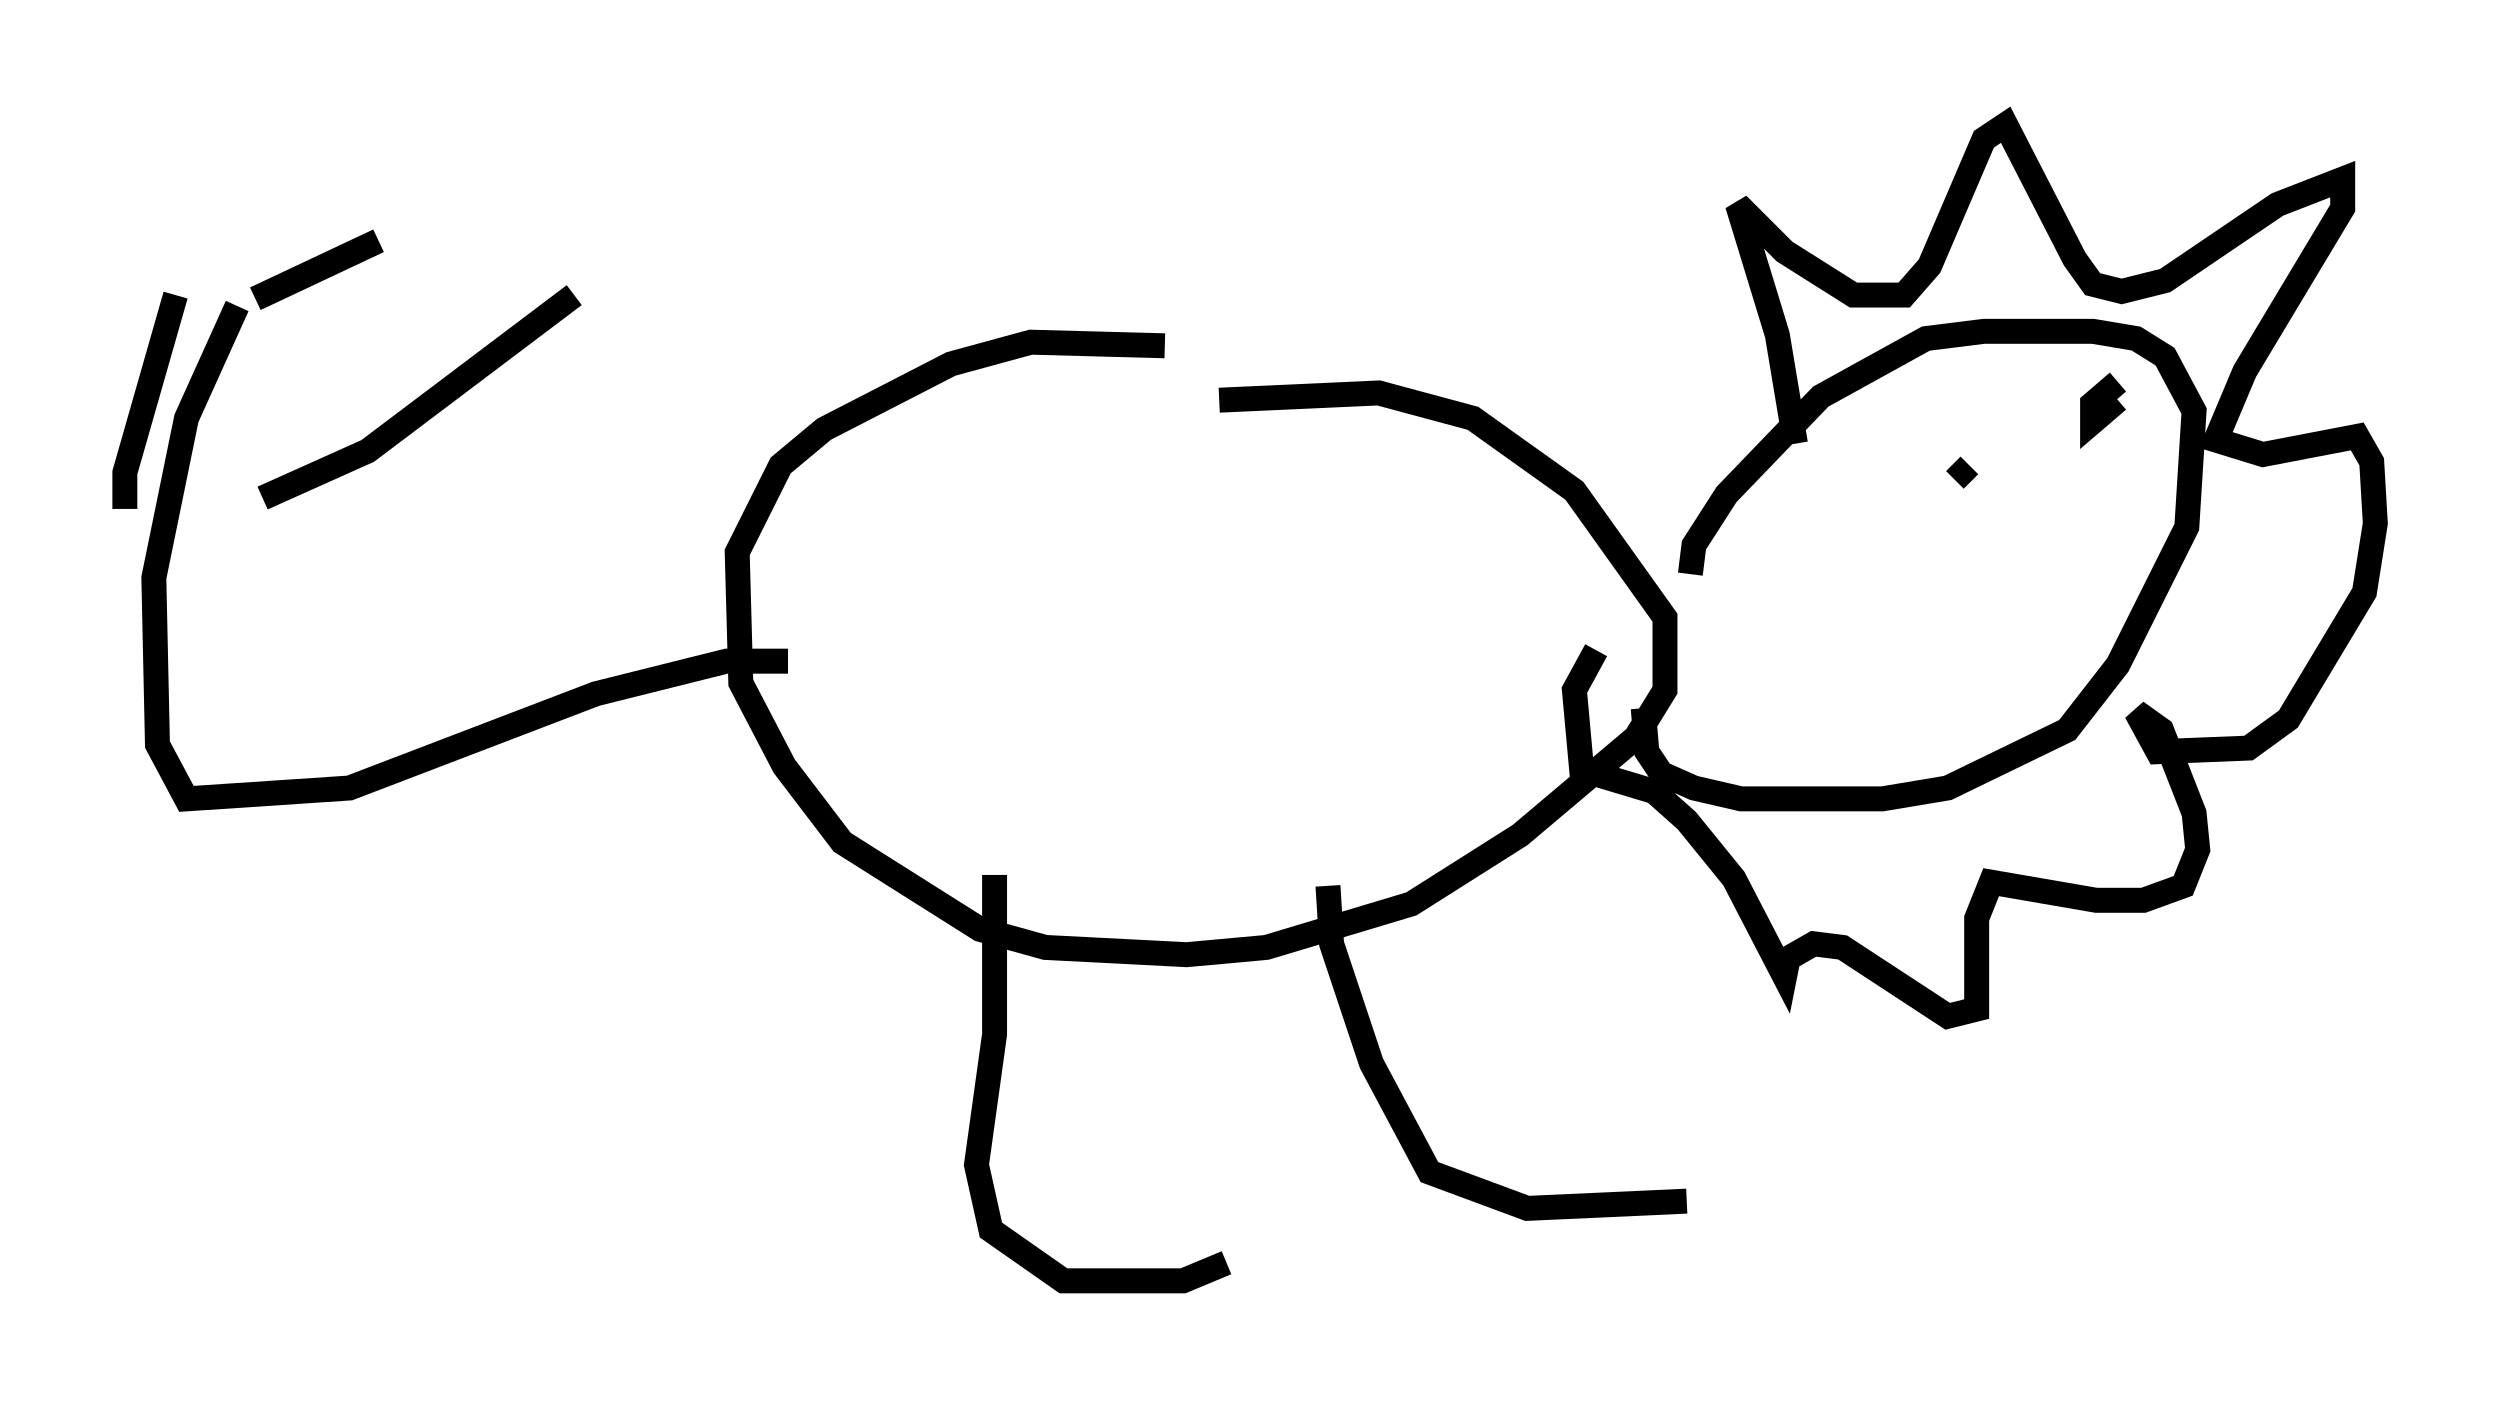 <?xml version="1.0" encoding="utf-8" ?>
<svg baseProfile="full" height="56.335" version="1.1" width="100.201" xmlns="http://www.w3.org/2000/svg" xmlns:ev="http://www.w3.org/2001/xml-events" xmlns:xlink="http://www.w3.org/1999/xlink"><defs /><rect fill="white" height="56.335" width="100.201" x="0" y="0" /><path d="M50.754, 15.313 m-4.067, -1.453 l-5.374, -0.145 -3.196, 0.872 l-5.084, 2.615 -1.743, 1.453 l-1.743, 3.486 0.145, 5.229 l1.743, 3.341 2.324, 3.05 l5.52, 3.486 2.615, 0.726 l5.665, 0.291 3.196, -0.291 l5.81, -1.743 4.358, -2.76 l4.648, -3.922 1.162, -1.888 l0.0, -2.905 -3.631, -5.084 l-4.067, -2.905 -3.777, -1.017 l-6.391, 0.291 m18.883, 6.972 l0.145, -1.162 1.307, -2.034 l3.777, -3.922 4.212, -2.324 l2.324, -0.291 4.358, 0.0 l1.743, 0.291 1.162, 0.726 l1.162, 2.179 -0.291, 4.648 l-2.76, 5.52 -2.034, 2.615 l-4.793, 2.324 -2.615, 0.436 l-5.665, 0.0 -1.888, -0.436 l-1.307, -0.581 -0.581, -0.872 l-0.145, -1.743 m12.492, -9.151 l0.581, -0.581 m5.955, -3.341 l-1.017, 0.872 0.0, 0.726 l1.017, -0.872 m-12.927, 1.743 l-0.726, -4.358 -1.598, -5.229 l1.888, 1.888 2.76, 1.743 l2.034, 0.0 1.017, -1.162 l2.179, -5.084 0.872, -0.581 l2.76, 5.374 0.726, 1.017 l1.162, 0.291 1.743, -0.436 l4.503, -3.05 2.615, -1.017 l0.0, 1.162 -3.922, 6.536 l-1.162, 2.76 1.888, 0.581 l3.777, -0.726 0.581, 1.017 l0.145, 2.469 -0.436, 2.76 l-3.05, 5.084 -1.598, 1.162 l-3.631, 0.145 -0.872, -1.598 l1.017, 0.726 1.307, 3.341 l0.145, 1.453 -0.581, 1.453 l-1.598, 0.581 -1.888, 0.0 l-4.212, -0.726 -0.581, 1.453 l0.0, 3.631 -1.162, 0.291 l-4.212, -2.76 -1.162, -0.145 l-1.017, 0.581 -0.145, 0.726 l-2.034, -3.922 -1.888, -2.324 l-1.307, -1.162 -2.905, -0.872 l-0.291, -3.196 0.872, -1.598 m-24.112, 9.006 l0.0, 6.391 -0.726, 5.229 l0.581, 2.615 2.905, 2.034 l4.793, 0.0 1.743, -0.726 m4.067, -15.106 l0.145, 2.324 1.598, 4.793 l2.324, 4.358 3.922, 1.453 l6.391, -0.291 m-36.022, -21.642 l-2.469, 0.0 -5.229, 1.307 l-9.877, 3.777 -6.536, 0.436 l-1.162, -2.179 -0.145, -6.682 l1.307, -6.391 2.034, -4.503 m-4.503, 8.134 l0.0, -1.453 2.034, -7.117 m3.196, 0.145 l4.939, -2.324 m-4.648, 10.313 l4.212, -1.888 8.279, -6.246 " fill="none" stroke="black" stroke-width="1" /></svg>